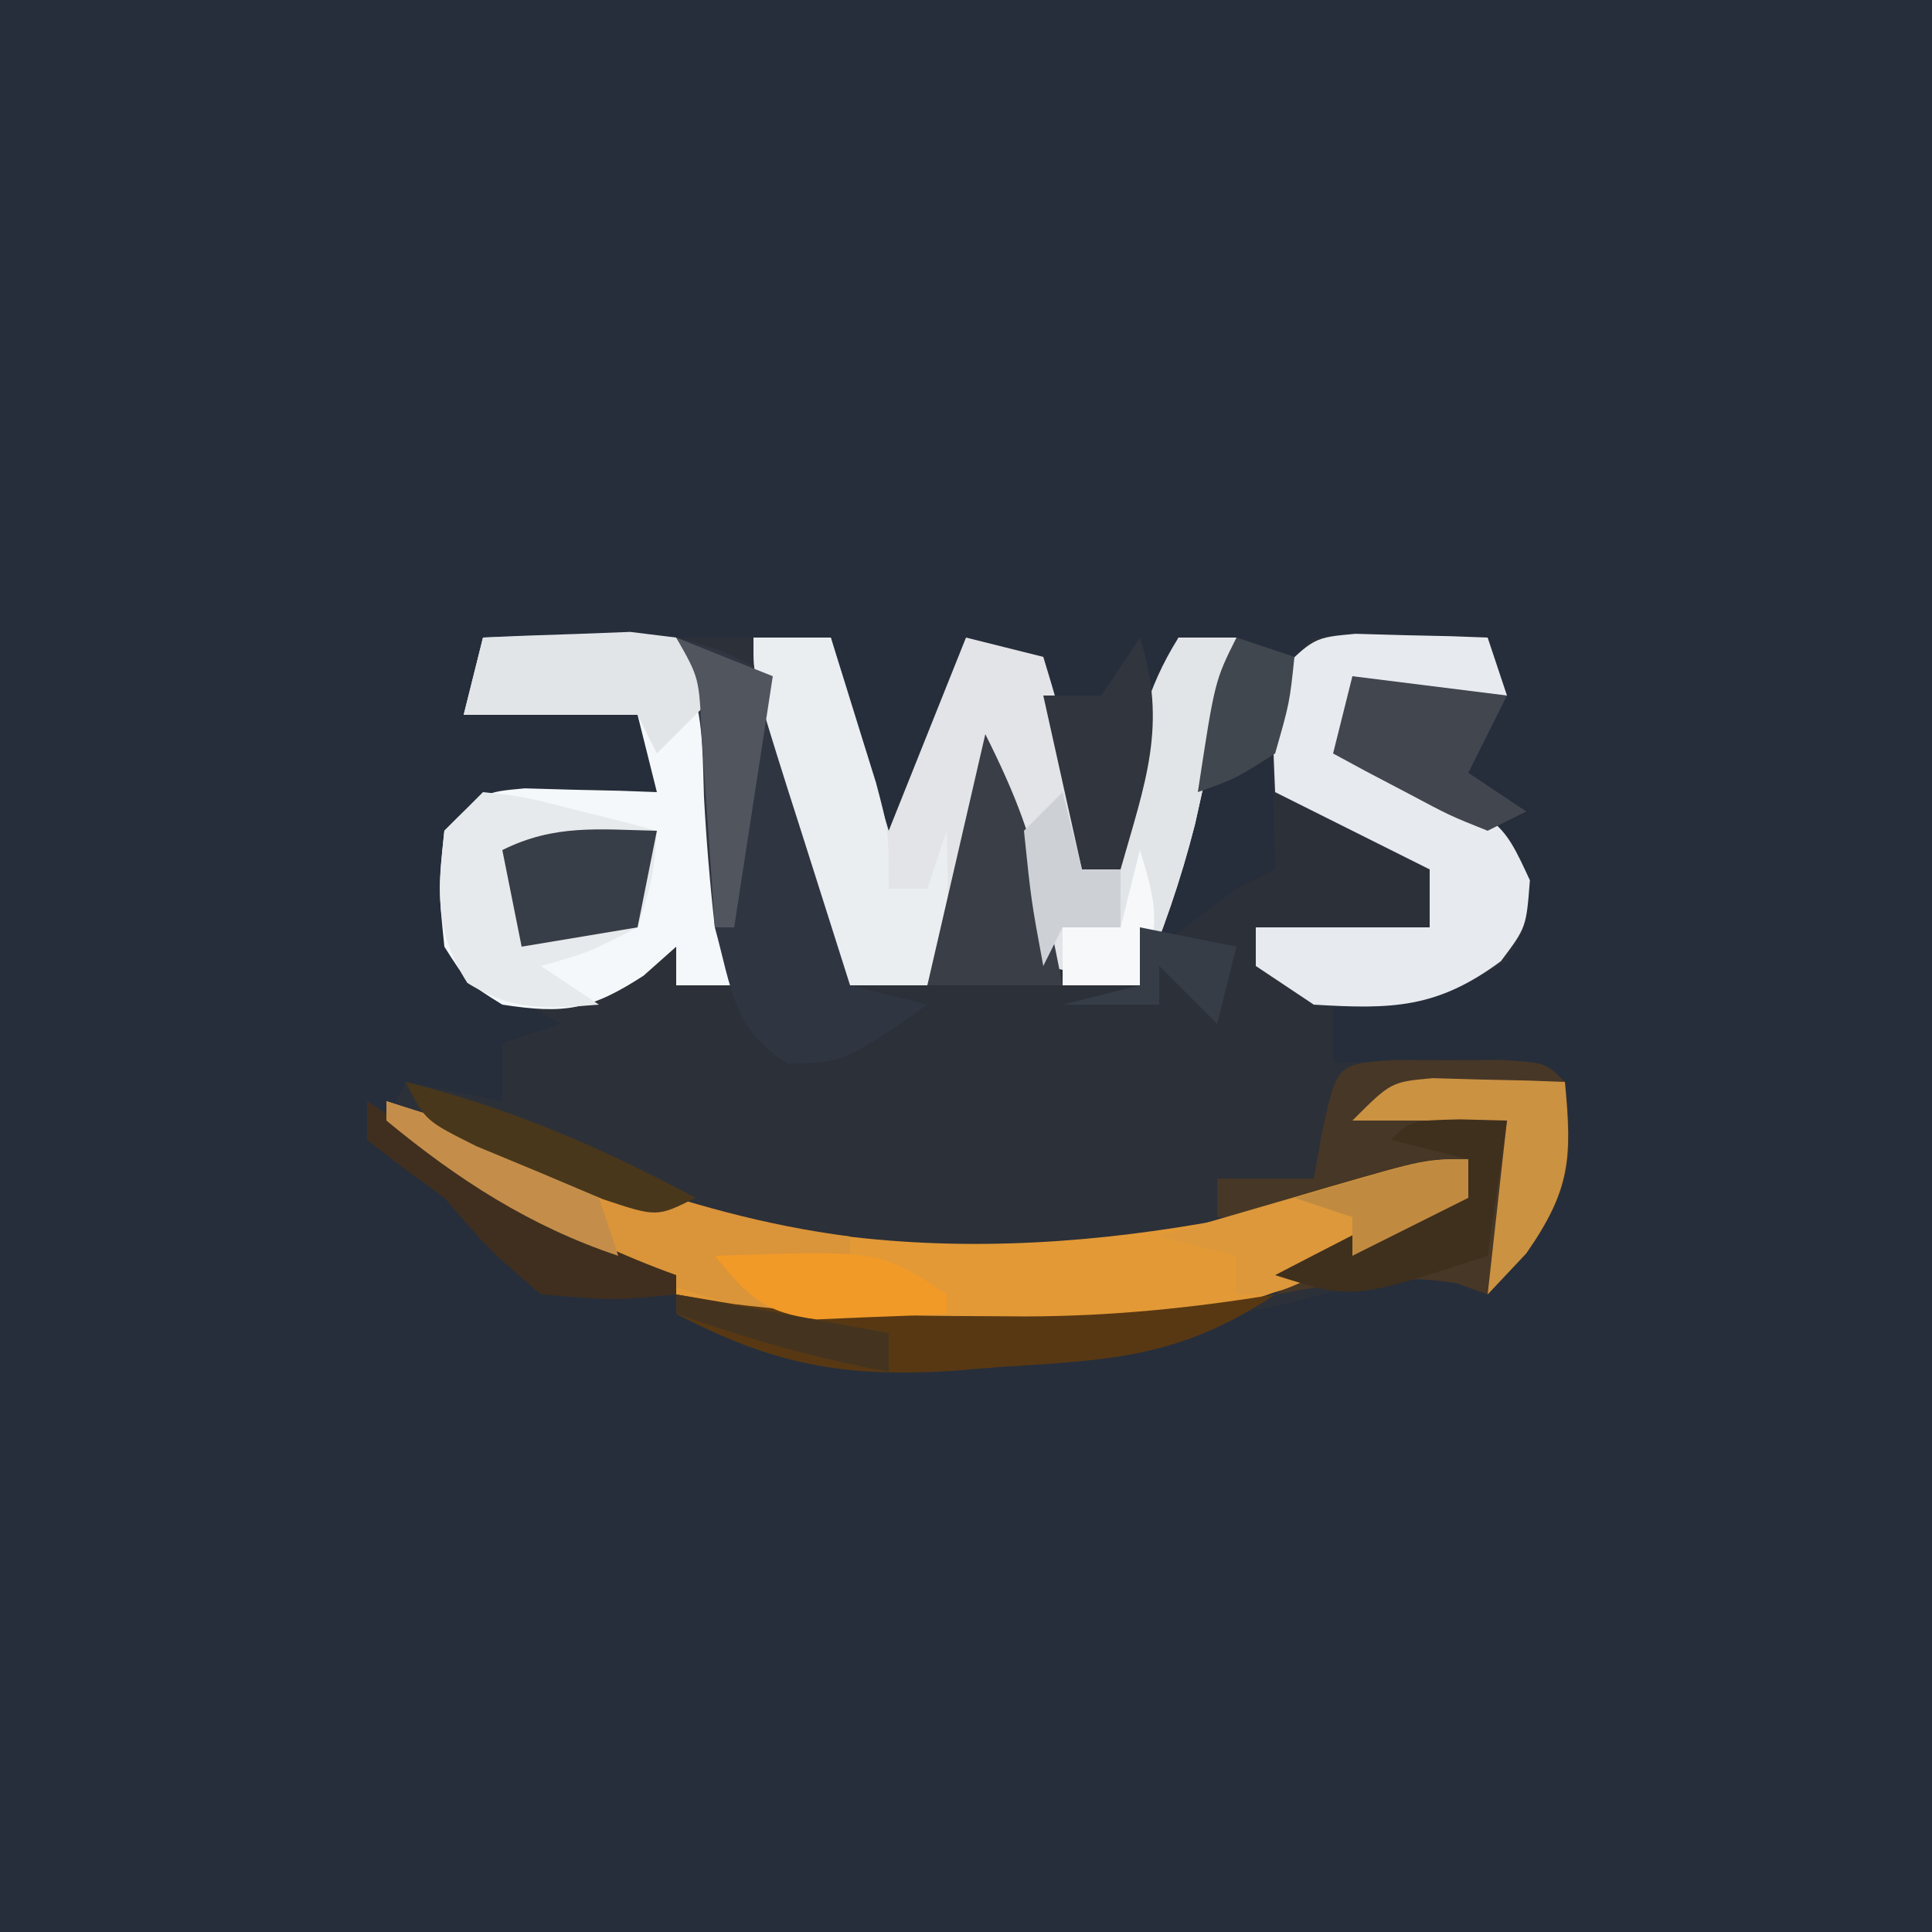 <?xml version="1.0" encoding="UTF-8"?>
<svg version="1.1" xmlns="http://www.w3.org/2000/svg" width="100" height="100">
<rect width="100%" height="100%" fill="#808080" stroke="none"/>
<path d="M0 0 C33 0 66 0 100 0 C100 33 100 66 100 100 C67 100 34 100 0 100 C0 67 0 34 0 0 Z " fill="#262E3B" transform="translate(0,0)"/>
<path d="M0 0 C5.94 0 11.88 0 18 0 C18.99 3.3 19.98 6.6 21 10 C22.32 6.7 23.64 3.4 25 0 C26.32 0.33 27.64 0.66 29 1 C30.193 4.877 31 7.916 31 12 C31.66 12 32.32 12 33 12 C33.186 10.144 33.186 10.144 33.375 8.25 C33.757 5.124 34.305 2.711 36 0 C36.99 0 37.98 0 39 0 C37.68 5.28 36.36 10.56 35 16 C36.32 15.01 37.64 14.02 39 13 C39.66 12.67 40.32 12.34 41 12 C40.977 11.301 40.954 10.603 40.93 9.883 C40.912 8.973 40.894 8.063 40.875 7.125 C40.852 6.22 40.829 5.315 40.805 4.383 C41 2 41 2 43 0 C45.164 -0.195 45.164 -0.195 47.625 -0.125 C48.851 -0.098 48.851 -0.098 50.102 -0.07 C51.041 -0.036 51.041 -0.036 52 0 C52.495 1.485 52.495 1.485 53 3 C50.36 3 47.72 3 45 3 C45 3.99 45 4.98 45 6 C45.566 6.231 46.132 6.461 46.715 6.699 C52.705 9.362 52.705 9.362 54.188 12.562 C54 15 54 15 53 16.75 C50.124 18.547 47.334 18.685 44 19 C44 19.99 44 20.98 44 22 C44.782 21.988 45.565 21.977 46.371 21.965 C47.383 21.956 48.395 21.947 49.438 21.938 C50.447 21.926 51.456 21.914 52.496 21.902 C55 22 55 22 56 23 C56.449 26.954 56.309 28.556 54 31.875 C53.34 32.576 52.68 33.278 52 34 C51.469 33.805 50.938 33.611 50.391 33.41 C47.188 32.861 44.889 33.616 41.75 34.438 C28.206 37.475 14.237 37.566 1.973 30.176 C-0.42 28.521 -2.733 26.822 -5 25 C-4.67 24.34 -4.34 23.68 -4 23 C-2.35 23.33 -0.7 23.66 1 24 C1 23.01 1 22.02 1 21 C1.99 20.67 2.98 20.34 4 20 C3.196 19.526 2.391 19.051 1.562 18.562 C-1 17 -1 17 -2 16 C-2.188 13.062 -2.188 13.062 -2 10 C0 8 0 8 2.164 7.805 C3.382 7.839 3.382 7.839 4.625 7.875 C5.851 7.902 5.851 7.902 7.102 7.93 C8.041 7.964 8.041 7.964 9 8 C8.67 6.68 8.34 5.36 8 4 C5.03 4 2.06 4 -1 4 C-0.67 2.68 -0.34 1.36 0 0 Z " fill="#2C3038" transform="translate(25,33)"/>
<path d="M0 0 C1.32 0 2.64 0 4 0 C4.99 3.3 5.98 6.6 7 10 C8.32 6.7 9.64 3.4 11 0 C12.32 0.33 13.64 0.66 15 1 C16.193 4.877 17 7.916 17 12 C17.66 12 18.32 12 19 12 C19.124 10.762 19.247 9.525 19.375 8.25 C19.757 5.124 20.305 2.711 22 0 C22.99 0 23.98 0 25 0 C24.547 2.064 24.087 4.126 23.625 6.188 C23.242 7.91 23.242 7.91 22.852 9.668 C22.105 12.588 21.196 15.24 20 18 C18.35 17.67 16.7 17.34 15 17 C14.01 14.03 13.02 11.06 12 8 C11.01 11.3 10.02 14.6 9 18 C7.68 18 6.36 18 5 18 C4.163 15.376 3.33 12.751 2.5 10.125 C2.262 9.379 2.023 8.632 1.777 7.863 C0 2.227 0 2.227 0 0 Z " fill="#E3E4E8" transform="translate(39,33)"/>
<path d="M0 0 C1.969 0.656 1.969 0.656 3.938 1.312 C4.757 1.584 5.577 1.856 6.422 2.137 C8.081 2.692 9.738 3.257 11.391 3.832 C12.149 4.094 12.907 4.355 13.688 4.625 C14.372 4.865 15.056 5.105 15.762 5.352 C29.39 9.3 42.766 6.942 56 3 C56 3.66 56 4.32 56 5 C54.483 5.8 52.961 6.589 51.438 7.375 C50.591 7.816 49.744 8.257 48.871 8.711 C37.468 13.831 24.657 13.399 12.996 9.352 C8.223 7.198 3.97 4.414 0 1 C0 0.67 0 0.34 0 0 Z " fill="#E29936" transform="translate(20,57)"/>
<path d="M0 0 C1.625 -0.054 3.25 -0.093 4.875 -0.125 C5.78 -0.148 6.685 -0.171 7.617 -0.195 C10 0 10 0 12 2 C12.306 4.734 12.511 7.383 12.625 10.125 C12.664 10.879 12.702 11.633 12.742 12.41 C12.837 14.273 12.919 16.136 13 18 C12.01 18 11.02 18 10 18 C10 17.34 10 16.68 10 16 C9.443 16.495 8.886 16.99 8.312 17.5 C5.559 19.286 4.222 19.496 1 19 C-0.812 17.875 -0.812 17.875 -2 16 C-2.312 12.938 -2.312 12.938 -2 10 C0 8 0 8 2.164 7.805 C3.382 7.839 3.382 7.839 4.625 7.875 C5.851 7.902 5.851 7.902 7.102 7.93 C8.041 7.964 8.041 7.964 9 8 C8.67 6.68 8.34 5.36 8 4 C5.03 4 2.06 4 -1 4 C-0.67 2.68 -0.34 1.36 0 0 Z " fill="#F4F8FA" transform="translate(25,33)"/>
<path d="M0 0 C1.218 0.035 1.218 0.035 2.461 0.07 C3.687 0.097 3.687 0.097 4.938 0.125 C5.877 0.16 5.877 0.16 6.836 0.195 C7.166 1.185 7.496 2.175 7.836 3.195 C5.196 3.195 2.556 3.195 -0.164 3.195 C-0.164 4.185 -0.164 5.175 -0.164 6.195 C0.402 6.426 0.968 6.657 1.551 6.895 C7.541 9.558 7.541 9.558 9.023 12.758 C8.836 15.195 8.836 15.195 7.523 16.945 C4.229 19.386 1.905 19.444 -2.164 19.195 C-3.154 18.535 -4.144 17.875 -5.164 17.195 C-5.164 16.535 -5.164 15.875 -5.164 15.195 C-2.194 15.195 0.776 15.195 3.836 15.195 C3.836 14.205 3.836 13.215 3.836 12.195 C1.196 10.875 -1.444 9.555 -4.164 8.195 C-4.289 5.32 -4.289 5.32 -4.164 2.195 C-2.164 0.195 -2.164 0.195 0 0 Z " fill="#E7EAEE" transform="translate(70.164,32.805)"/>
<path d="M0 0 C0.907 0.003 1.815 0.005 2.75 0.008 C4.111 0.004 4.111 0.004 5.5 0 C7.75 0.133 7.75 0.133 8.75 1.133 C9.199 5.086 9.059 6.689 6.75 10.008 C6.09 10.709 5.43 11.41 4.75 12.133 C4.234 11.947 3.719 11.762 3.188 11.57 C-0.109 10.979 -2.972 11.566 -6.25 12.133 C1.25 7.133 1.25 7.133 3.75 7.133 C3.75 6.473 3.75 5.813 3.75 5.133 C3.147 5.349 2.543 5.566 1.922 5.789 C1.123 6.067 0.323 6.346 -0.5 6.633 C-1.683 7.05 -1.683 7.05 -2.891 7.477 C-5.25 8.133 -5.25 8.133 -9.25 8.133 C-9.25 7.473 -9.25 6.813 -9.25 6.133 C-7.6 6.133 -5.95 6.133 -4.25 6.133 C-4.106 5.328 -3.961 4.524 -3.812 3.695 C-3.041 0.179 -3.041 0.179 0 0 Z " fill="#473726" transform="translate(72.25,54.867)"/>
<path d="M0 0 C2.355 0.633 2.355 0.633 5 2 C6.363 4.68 6.363 4.68 7.312 7.875 C7.639 8.924 7.965 9.974 8.301 11.055 C9 14 9 14 9 18 C10.32 18.33 11.64 18.66 13 19 C8.709 21.98 8.709 21.98 5.812 22.062 C2.966 20.394 2.854 18.11 2 15 C1.747 12.756 1.56 10.504 1.438 8.25 C1.32 3.967 1.32 3.967 0 0 Z " fill="#303542" transform="translate(35,33)"/>
<path d="M0 0 C2.164 0.242 2.164 0.242 4.625 0.875 C5.442 1.079 6.26 1.282 7.102 1.492 C8.041 1.744 8.041 1.744 9 2 C8.812 4.375 8.812 4.375 8 7 C5.438 8.312 5.438 8.312 3 9 C3.99 9.66 4.98 10.32 6 11 C3.259 11.222 1.56 11.348 -0.812 9.875 C-2.528 7.166 -2.334 5.137 -2 2 C-1.34 1.34 -0.68 0.68 0 0 Z " fill="#E7EAEC" transform="translate(25,41)"/>
<path d="M0 0 C1.32 0 2.64 0 4 0 C4.505 1.603 5.004 3.207 5.5 4.812 C5.778 5.706 6.057 6.599 6.344 7.52 C7 10 7 10 7 13 C7.66 13 8.32 13 9 13 C9.33 12.01 9.66 11.02 10 10 C10.125 15.75 10.125 15.75 9 18 C7.68 18 6.36 18 5 18 C4.163 15.376 3.33 12.751 2.5 10.125 C2.262 9.379 2.023 8.632 1.777 7.863 C0 2.227 0 2.227 0 0 Z " fill="#EAEEF1" transform="translate(39,33)"/>
<path d="M0 0 C1.969 0.656 1.969 0.656 3.938 1.312 C4.757 1.584 5.577 1.856 6.422 2.137 C8.081 2.692 9.738 3.257 11.391 3.832 C15.586 5.281 19.574 6.433 24 7 C24 7.33 24 7.66 24 8 C22.35 8.33 20.7 8.66 19 9 C19.33 9.66 19.66 10.32 20 11 C12.176 9.252 6.181 6.129 0 1 C0 0.67 0 0.34 0 0 Z " fill="#DA9439" transform="translate(20,57)"/>
<path d="M0 0 C0.99 0 1.98 0 3 0 C2.547 2.064 2.087 4.126 1.625 6.188 C1.37 7.336 1.115 8.485 0.852 9.668 C0.105 12.588 -0.804 15.24 -2 18 C-3.32 18 -4.64 18 -6 18 C-6 17.01 -6 16.02 -6 15 C-5.01 15 -4.02 15 -3 15 C-3.062 14.01 -3.124 13.02 -3.188 12 C-3.215 7.531 -1.721 4.087 0 0 Z " fill="#E2E5E8" transform="translate(61,33)"/>
<path d="M0 0 C1.599 3.199 2.426 5.355 3.125 8.75 C3.293 9.549 3.46 10.348 3.633 11.172 C3.815 12.077 3.815 12.077 4 13 C1.69 13 -0.62 13 -3 13 C-2.01 8.71 -1.02 4.42 0 0 Z " fill="#393E47" transform="translate(51,38)"/>
<path d="M0 0 C1.624 -0.081 3.25 -0.139 4.875 -0.188 C5.78 -0.222 6.685 -0.257 7.617 -0.293 C8.797 -0.148 8.797 -0.148 10 0 C10.66 0.99 11.32 1.98 12 3 C11.01 3.99 10.02 4.98 9 6 C8.67 5.34 8.34 4.68 8 4 C5.03 4 2.06 4 -1 4 C-0.67 2.68 -0.34 1.36 0 0 Z " fill="#E2E5E8" transform="translate(25,33)"/>
<path d="M0 0 C1.485 0.247 1.485 0.247 3 0.5 C7.349 1.045 11.685 1.113 16.062 1.125 C16.735 1.13 17.407 1.134 18.1 1.139 C22.508 1.126 26.664 0.71 31 0 C26.117 3.256 22.565 3.396 16.812 3.75 C15.974 3.818 15.135 3.887 14.271 3.957 C8.627 4.301 5.017 3.634 0 1 C0 0.67 0 0.34 0 0 Z " fill="#583813" transform="translate(35,67)"/>
<path d="M0 0 C0 0.66 0 1.32 0 2 C-1.622 2.838 -3.248 3.67 -4.875 4.5 C-5.78 4.964 -6.685 5.428 -7.617 5.906 C-10 7 -10 7 -12 7 C-12 6.34 -12 5.68 -12 5 C-13.32 4.67 -14.64 4.34 -16 4 C-13.709 3.33 -11.417 2.664 -9.125 2 C-8.474 1.809 -7.823 1.618 -7.152 1.422 C-2.227 0 -2.227 0 0 0 Z " fill="#DC983B" transform="translate(76,60)"/>
<path d="M0 0 C1.218 0.035 1.218 0.035 2.461 0.07 C3.687 0.097 3.687 0.097 4.938 0.125 C5.877 0.16 5.877 0.16 6.836 0.195 C7.202 4.133 7.138 5.761 4.836 9.07 C4.176 9.772 3.516 10.473 2.836 11.195 C3.166 8.225 3.496 5.255 3.836 2.195 C1.196 2.195 -1.444 2.195 -4.164 2.195 C-2.164 0.195 -2.164 0.195 0 0 Z " fill="#CB9242" transform="translate(74.164,55.805)"/>
<path d="M0 0 C-0.33 1.65 -0.66 3.3 -1 5 C-2.98 5.33 -4.96 5.66 -7 6 C-7.33 4.35 -7.66 2.7 -8 1 C-5.291 -0.354 -2.991 -0.065 0 0 Z " fill="#383E47" transform="translate(34,43)"/>
<path d="M0 0 C2.64 0.33 5.28 0.66 8 1 C7.34 2.32 6.68 3.64 6 5 C6.99 5.66 7.98 6.32 9 7 C8.01 7.495 8.01 7.495 7 8 C5.055 7.223 5.055 7.223 2.875 6.062 C2.151 5.682 1.426 5.302 0.68 4.91 C0.125 4.61 -0.429 4.309 -1 4 C-0.67 2.68 -0.34 1.36 0 0 Z " fill="#42464F" transform="translate(70,35)"/>
<path d="M0 0 C1.207 0.031 1.207 0.031 2.438 0.062 C2.107 2.373 1.778 4.683 1.438 7.062 C-5.527 9.339 -5.527 9.339 -9.562 8.062 C-8.273 7.391 -6.981 6.725 -5.688 6.062 C-4.968 5.691 -4.249 5.32 -3.508 4.938 C-1.562 4.062 -1.562 4.062 0.438 4.062 C0.438 3.402 0.438 2.743 0.438 2.062 C-0.882 1.732 -2.203 1.403 -3.562 1.062 C-2.562 0.062 -2.562 0.062 0 0 Z " fill="#3F2F1D" transform="translate(75.562,57.938)"/>
<path d="M0 0 C1.456 4.521 0.27 7.516 -1 12 C-1.66 12 -2.32 12 -3 12 C-3.66 9.03 -4.32 6.06 -5 3 C-4.01 3 -3.02 3 -2 3 C-1.34 2.01 -0.68 1.02 0 0 Z " fill="#31353D" transform="translate(59,33)"/>
<path d="M0 0 C0.736 0.482 1.472 0.964 2.23 1.461 C3.206 2.093 4.182 2.724 5.188 3.375 C6.632 4.315 6.632 4.315 8.105 5.273 C10.698 6.82 13.169 7.975 16 9 C16 9.33 16 9.66 16 10 C12.812 10.312 12.812 10.312 9 10 C6.312 7.688 6.312 7.688 4 5 C3.237 4.443 2.474 3.886 1.688 3.312 C1.131 2.879 0.574 2.446 0 2 C0 1.34 0 0.68 0 0 Z " fill="#402F1E" transform="translate(19,57)"/>
<path d="M0 0 C1.461 0.451 2.918 0.911 4.375 1.375 C5.187 1.63 5.999 1.885 6.836 2.148 C9 3 9 3 11 5 C11.33 5.99 11.66 6.98 12 8 C7.443 6.481 3.683 4.046 0 1 C0 0.67 0 0.34 0 0 Z " fill="#C48E4A" transform="translate(20,57)"/>
<path d="M0 0 C8.571 -0.286 8.571 -0.286 12 2 C12 2.33 12 2.66 12 3 C10.563 3.081 9.126 3.139 7.688 3.188 C6.487 3.24 6.487 3.24 5.262 3.293 C2.521 2.938 1.708 2.106 0 0 Z " fill="#F19A28" transform="translate(37,65)"/>
<path d="M0 0 C5.421 1.355 10.078 3.366 15 6 C13 7 13 7 10.215 6.074 C9.133 5.617 8.052 5.159 6.938 4.688 C5.853 4.238 4.769 3.788 3.652 3.324 C1 2 1 2 0 0 Z " fill="#49371C" transform="translate(21,56)"/>
<path d="M0 0 C0.33 1.32 0.66 2.64 1 4 C1.66 4 2.32 4 3 4 C3 4.99 3 5.98 3 7 C2.01 7 1.02 7 0 7 C-0.33 7.66 -0.66 8.32 -1 9 C-1.625 5.625 -1.625 5.625 -2 2 C-1.34 1.34 -0.68 0.68 0 0 Z " fill="#CDD1D6" transform="translate(55,41)"/>
<path d="M0 0 C2.475 0.99 2.475 0.99 5 2 C4.34 6.29 3.68 10.58 3 15 C2.67 15 2.34 15 2 15 C1.909 13.627 1.909 13.627 1.816 12.227 C1.691 10.444 1.691 10.444 1.562 8.625 C1.481 7.442 1.4 6.258 1.316 5.039 C1.189 2.085 1.189 2.085 0 0 Z " fill="#51555E" transform="translate(35,33)"/>
<path d="M0 0 C0.99 0.33 1.98 0.66 3 1 C2.75 3.375 2.75 3.375 2 6 C-0.062 7.312 -0.062 7.312 -2 8 C-1.125 2.25 -1.125 2.25 0 0 Z " fill="#41474E" transform="translate(64,33)"/>
<path d="M0 0 C0 0.66 0 1.32 0 2 C-1.98 2.99 -3.96 3.98 -6 5 C-6 4.34 -6 3.68 -6 3 C-6.99 2.67 -7.98 2.34 -9 2 C-2.25 0 -2.25 0 0 0 Z " fill="#C08B40" transform="translate(76,60)"/>
<path d="M0 0 C0.934 3.01 1.044 3.867 0 7 C-1.32 7 -2.64 7 -4 7 C-4 6.01 -4 5.02 -4 4 C-3.01 4 -2.02 4 -1 4 C-0.67 2.68 -0.34 1.36 0 0 Z " fill="#F6F8FA" transform="translate(59,44)"/>
<path d="M0 0 C3.63 0.66 7.26 1.32 11 2 C11 2.66 11 3.32 11 4 C7.194 3.328 3.648 2.273 0 1 C0 0.67 0 0.34 0 0 Z " fill="#44341F" transform="translate(35,67)"/>
<path d="M0 0 C1.65 0.33 3.3 0.66 5 1 C4.67 2.32 4.34 3.64 4 5 C3.01 4.01 2.02 3.02 1 2 C1 2.66 1 3.32 1 4 C-0.65 4 -2.3 4 -4 4 C-2.68 3.67 -1.36 3.34 0 3 C0 2.01 0 1.02 0 0 Z " fill="#363D47" transform="translate(59,48)"/>
</svg>
